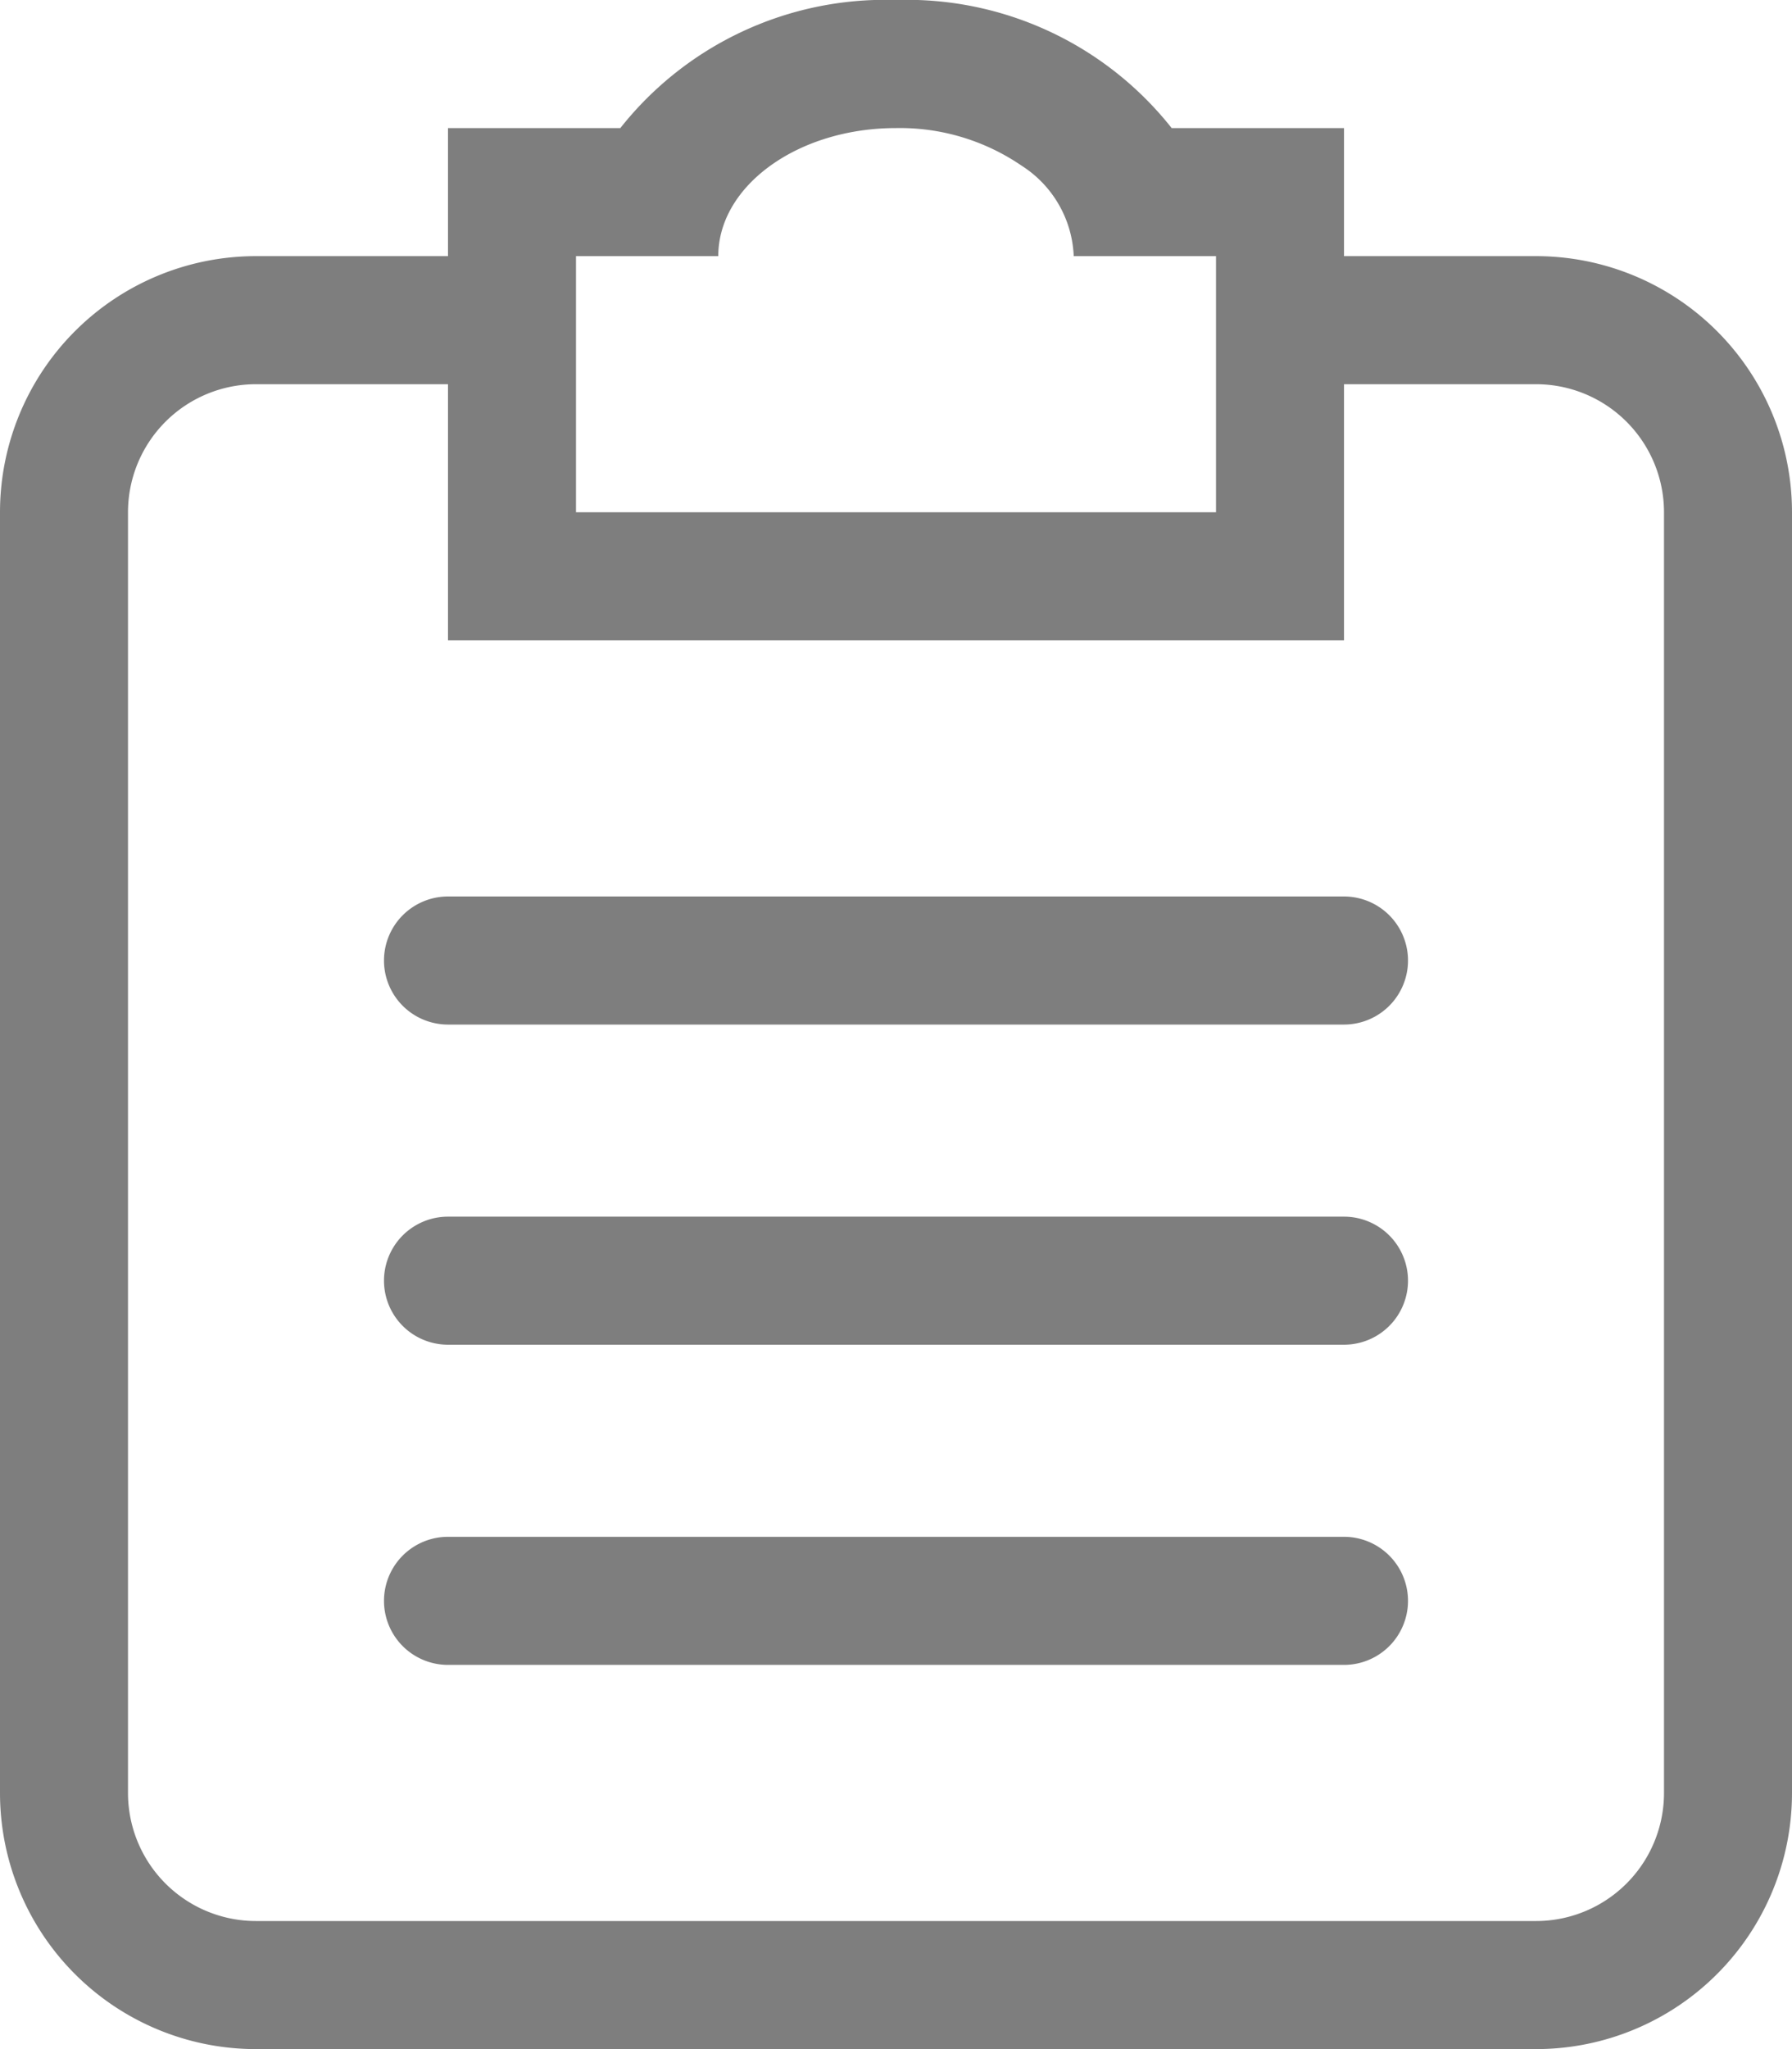 <svg xmlns="http://www.w3.org/2000/svg" width="28" height="32" viewBox="0 0 28 32">
  <path id="Fill_215" data-name="Fill 215" d="M24,32H4a4,4,0,0,1-4-4V8A4,4,0,0,1,4,4H7V2H9.693A5.275,5.275,0,0,1,14,0a5.276,5.276,0,0,1,4.307,2H21V4h3a4,4,0,0,1,4,4V28A4,4,0,0,1,24,32ZM4,6A2,2,0,0,0,2,8V28a2,2,0,0,0,2,2H24a2,2,0,0,0,2-2V8a2,2,0,0,0-2-2H21v4H7V6ZM9,4V8H19V4H16.777a1.76,1.76,0,0,0-.815-1.413A3.368,3.368,0,0,0,14,2c-1.531,0-2.777.9-2.777,2ZM21,26H7a1,1,0,0,1,0-2H21a1,1,0,0,1,0,2Zm0-5H7a1,1,0,1,1,0-2H21a1,1,0,1,1,0,2Zm0-5H7a1,1,0,0,1,0-2H21a1,1,0,0,1,0,2Z" fill="#7e7e7e"/>
</svg>
